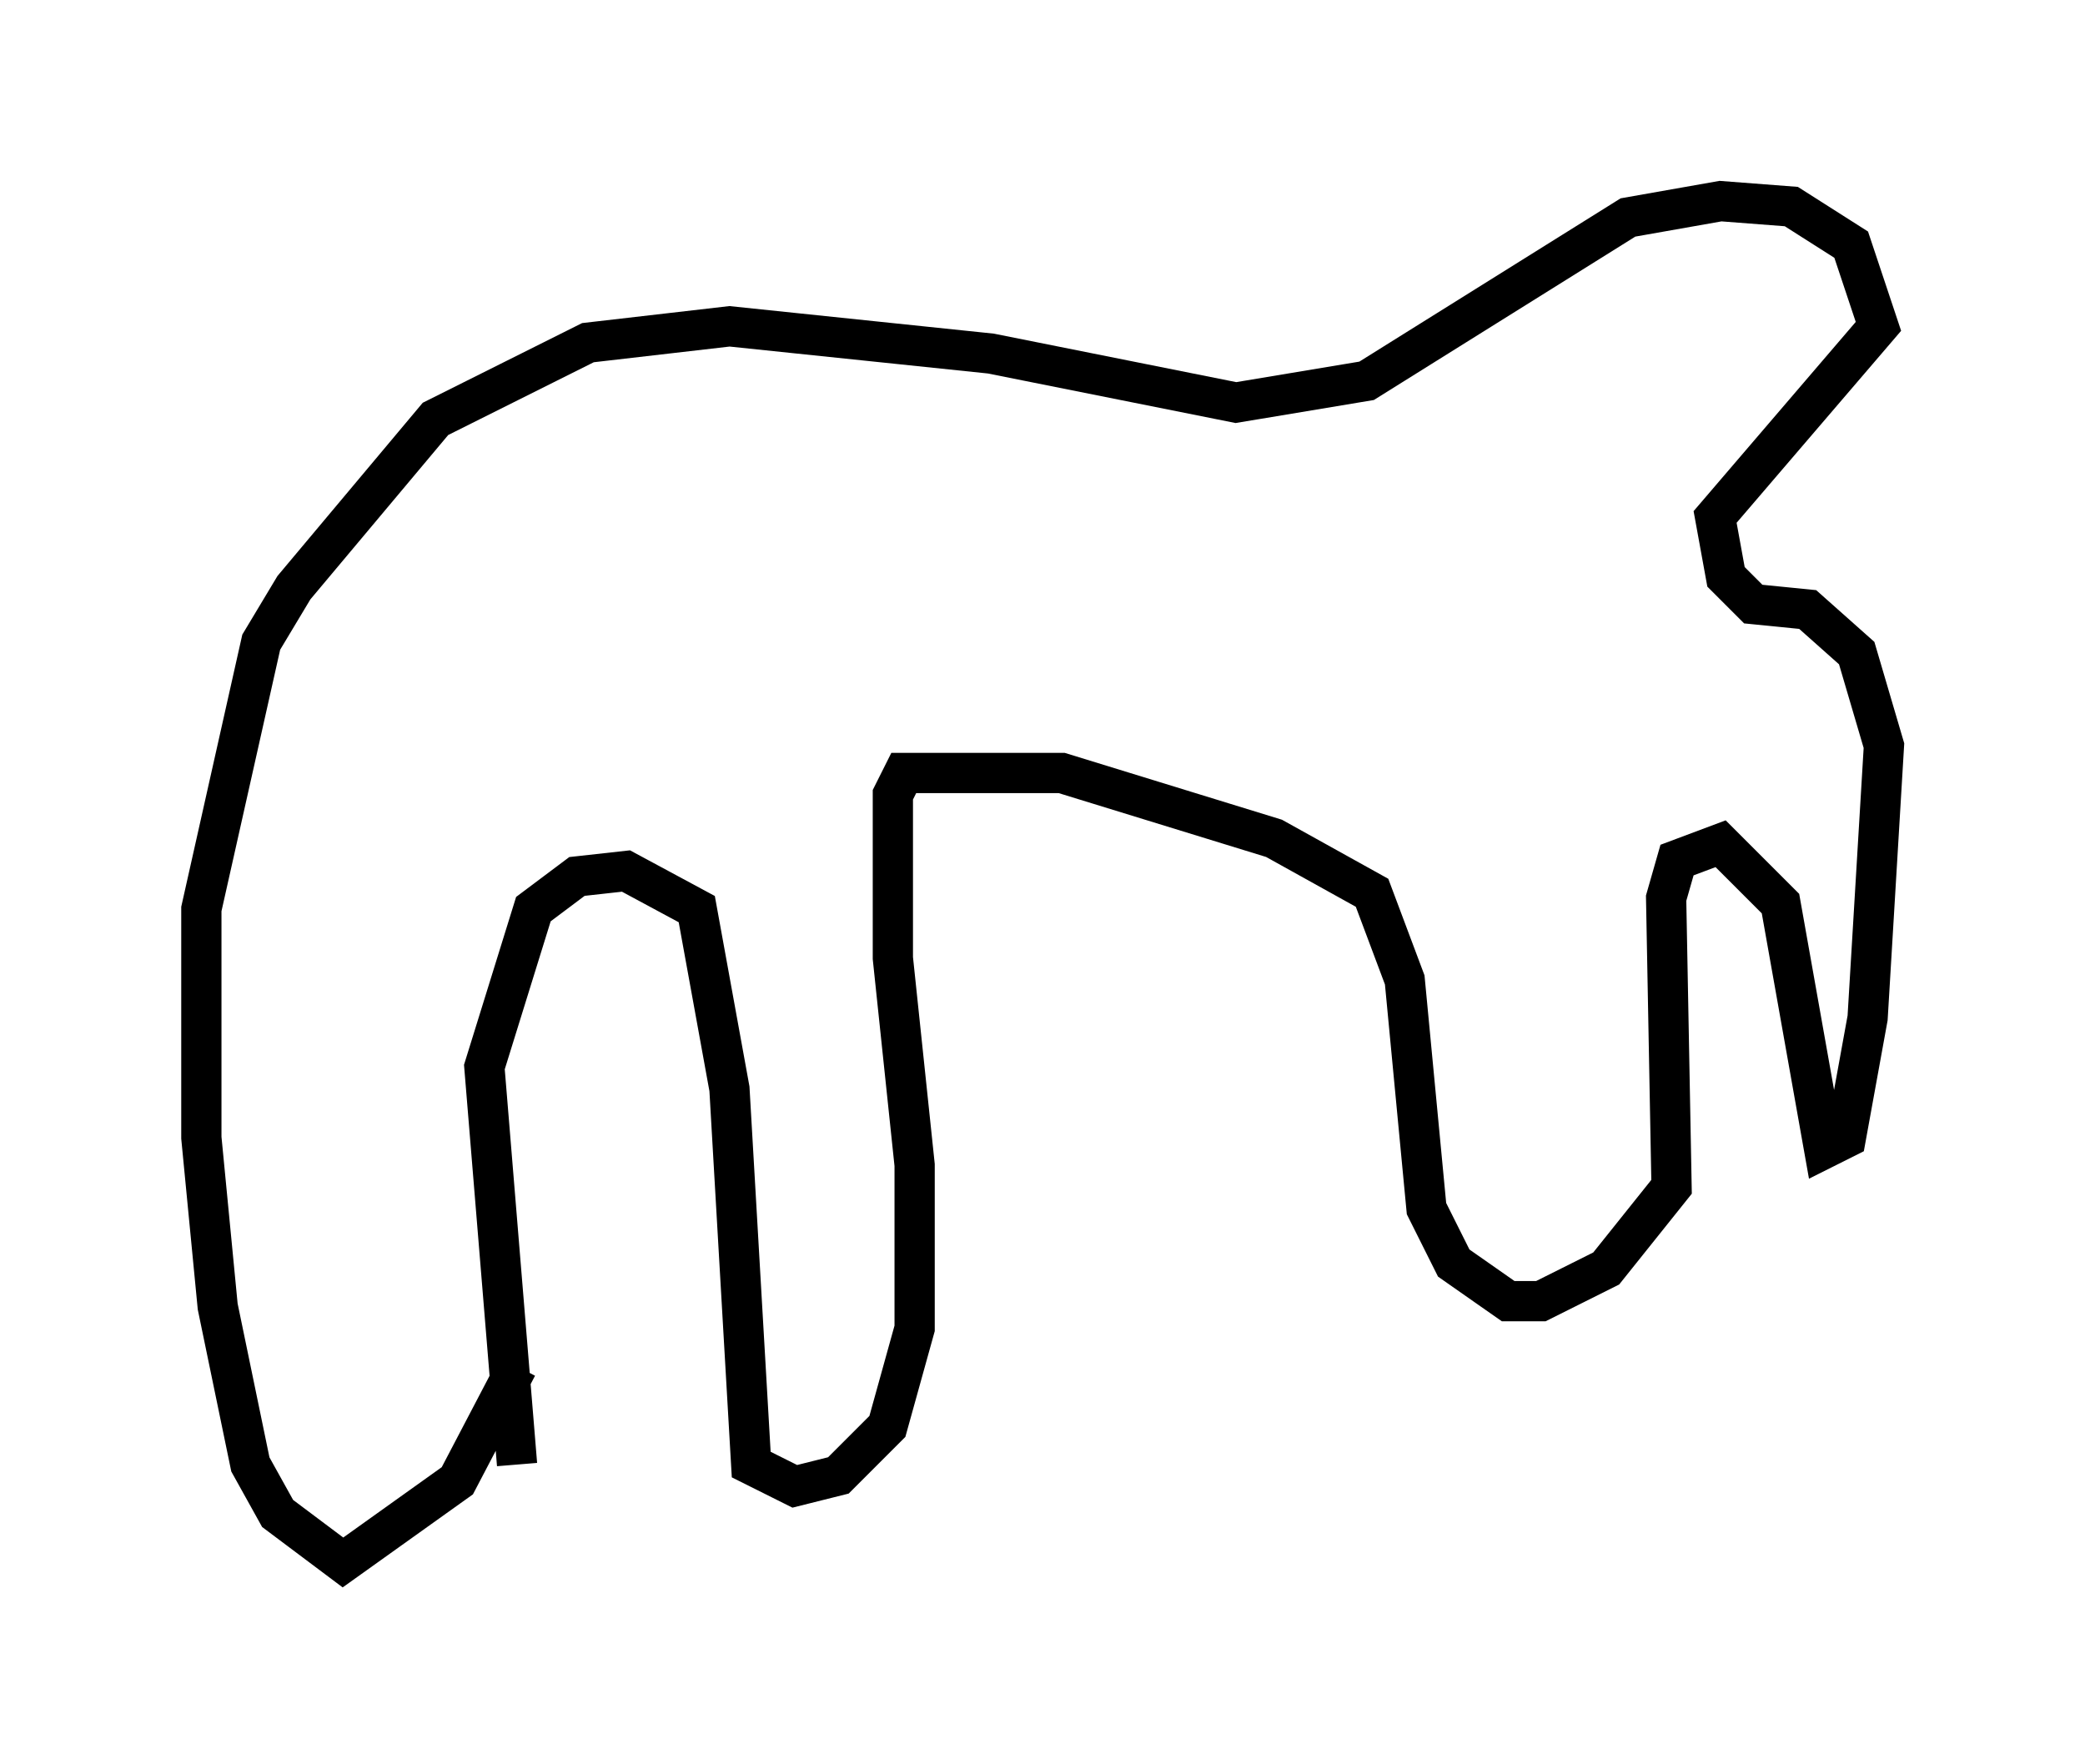 <?xml version="1.0" encoding="utf-8" ?>
<svg baseProfile="full" height="43.829" version="1.1" width="51.813" xmlns="http://www.w3.org/2000/svg" xmlns:ev="http://www.w3.org/2001/xml-events" xmlns:xlink="http://www.w3.org/1999/xlink"><defs /><rect fill="white" height="43.829" width="51.813" x="0" y="0" /><path d="M13.39, 37.611 m-0.541, -1.218 l-0.812, -9.878 1.218, -3.924 l1.083, -0.812 1.218, -0.135 l1.759, 0.947 0.812, 4.465 l0.541, 9.337 1.083, 0.541 l1.083, -0.271 1.218, -1.218 l0.677, -2.436 0.0, -4.059 l-0.541, -5.142 0.0, -4.059 l0.271, -0.541 3.924, 0.0 l5.277, 1.624 2.436, 1.353 l0.812, 2.165 0.541, 5.683 l0.677, 1.353 1.353, 0.947 l0.812, 0.0 1.624, -0.812 l1.624, -2.03 -0.135, -7.172 l0.271, -0.947 1.083, -0.406 l1.488, 1.488 1.083, 6.089 l0.541, -0.271 0.541, -2.977 l0.406, -6.766 -0.677, -2.3 l-1.218, -1.083 -1.353, -0.135 l-0.677, -0.677 -0.271, -1.488 l4.059, -4.736 -0.677, -2.03 l-1.488, -0.947 -1.759, -0.135 l-2.3, 0.406 -6.495, 4.059 l-3.248, 0.541 -6.089, -1.218 l-6.495, -0.677 -3.518, 0.406 l-3.789, 1.894 -3.518, 4.195 l-0.812, 1.353 -1.488, 6.631 l0.0, 5.683 0.406, 4.195 l0.812, 3.924 0.677, 1.218 l1.624, 1.218 2.842, -2.03 l1.488, -2.842 " fill="none" stroke="black" stroke-width="1" /></svg>